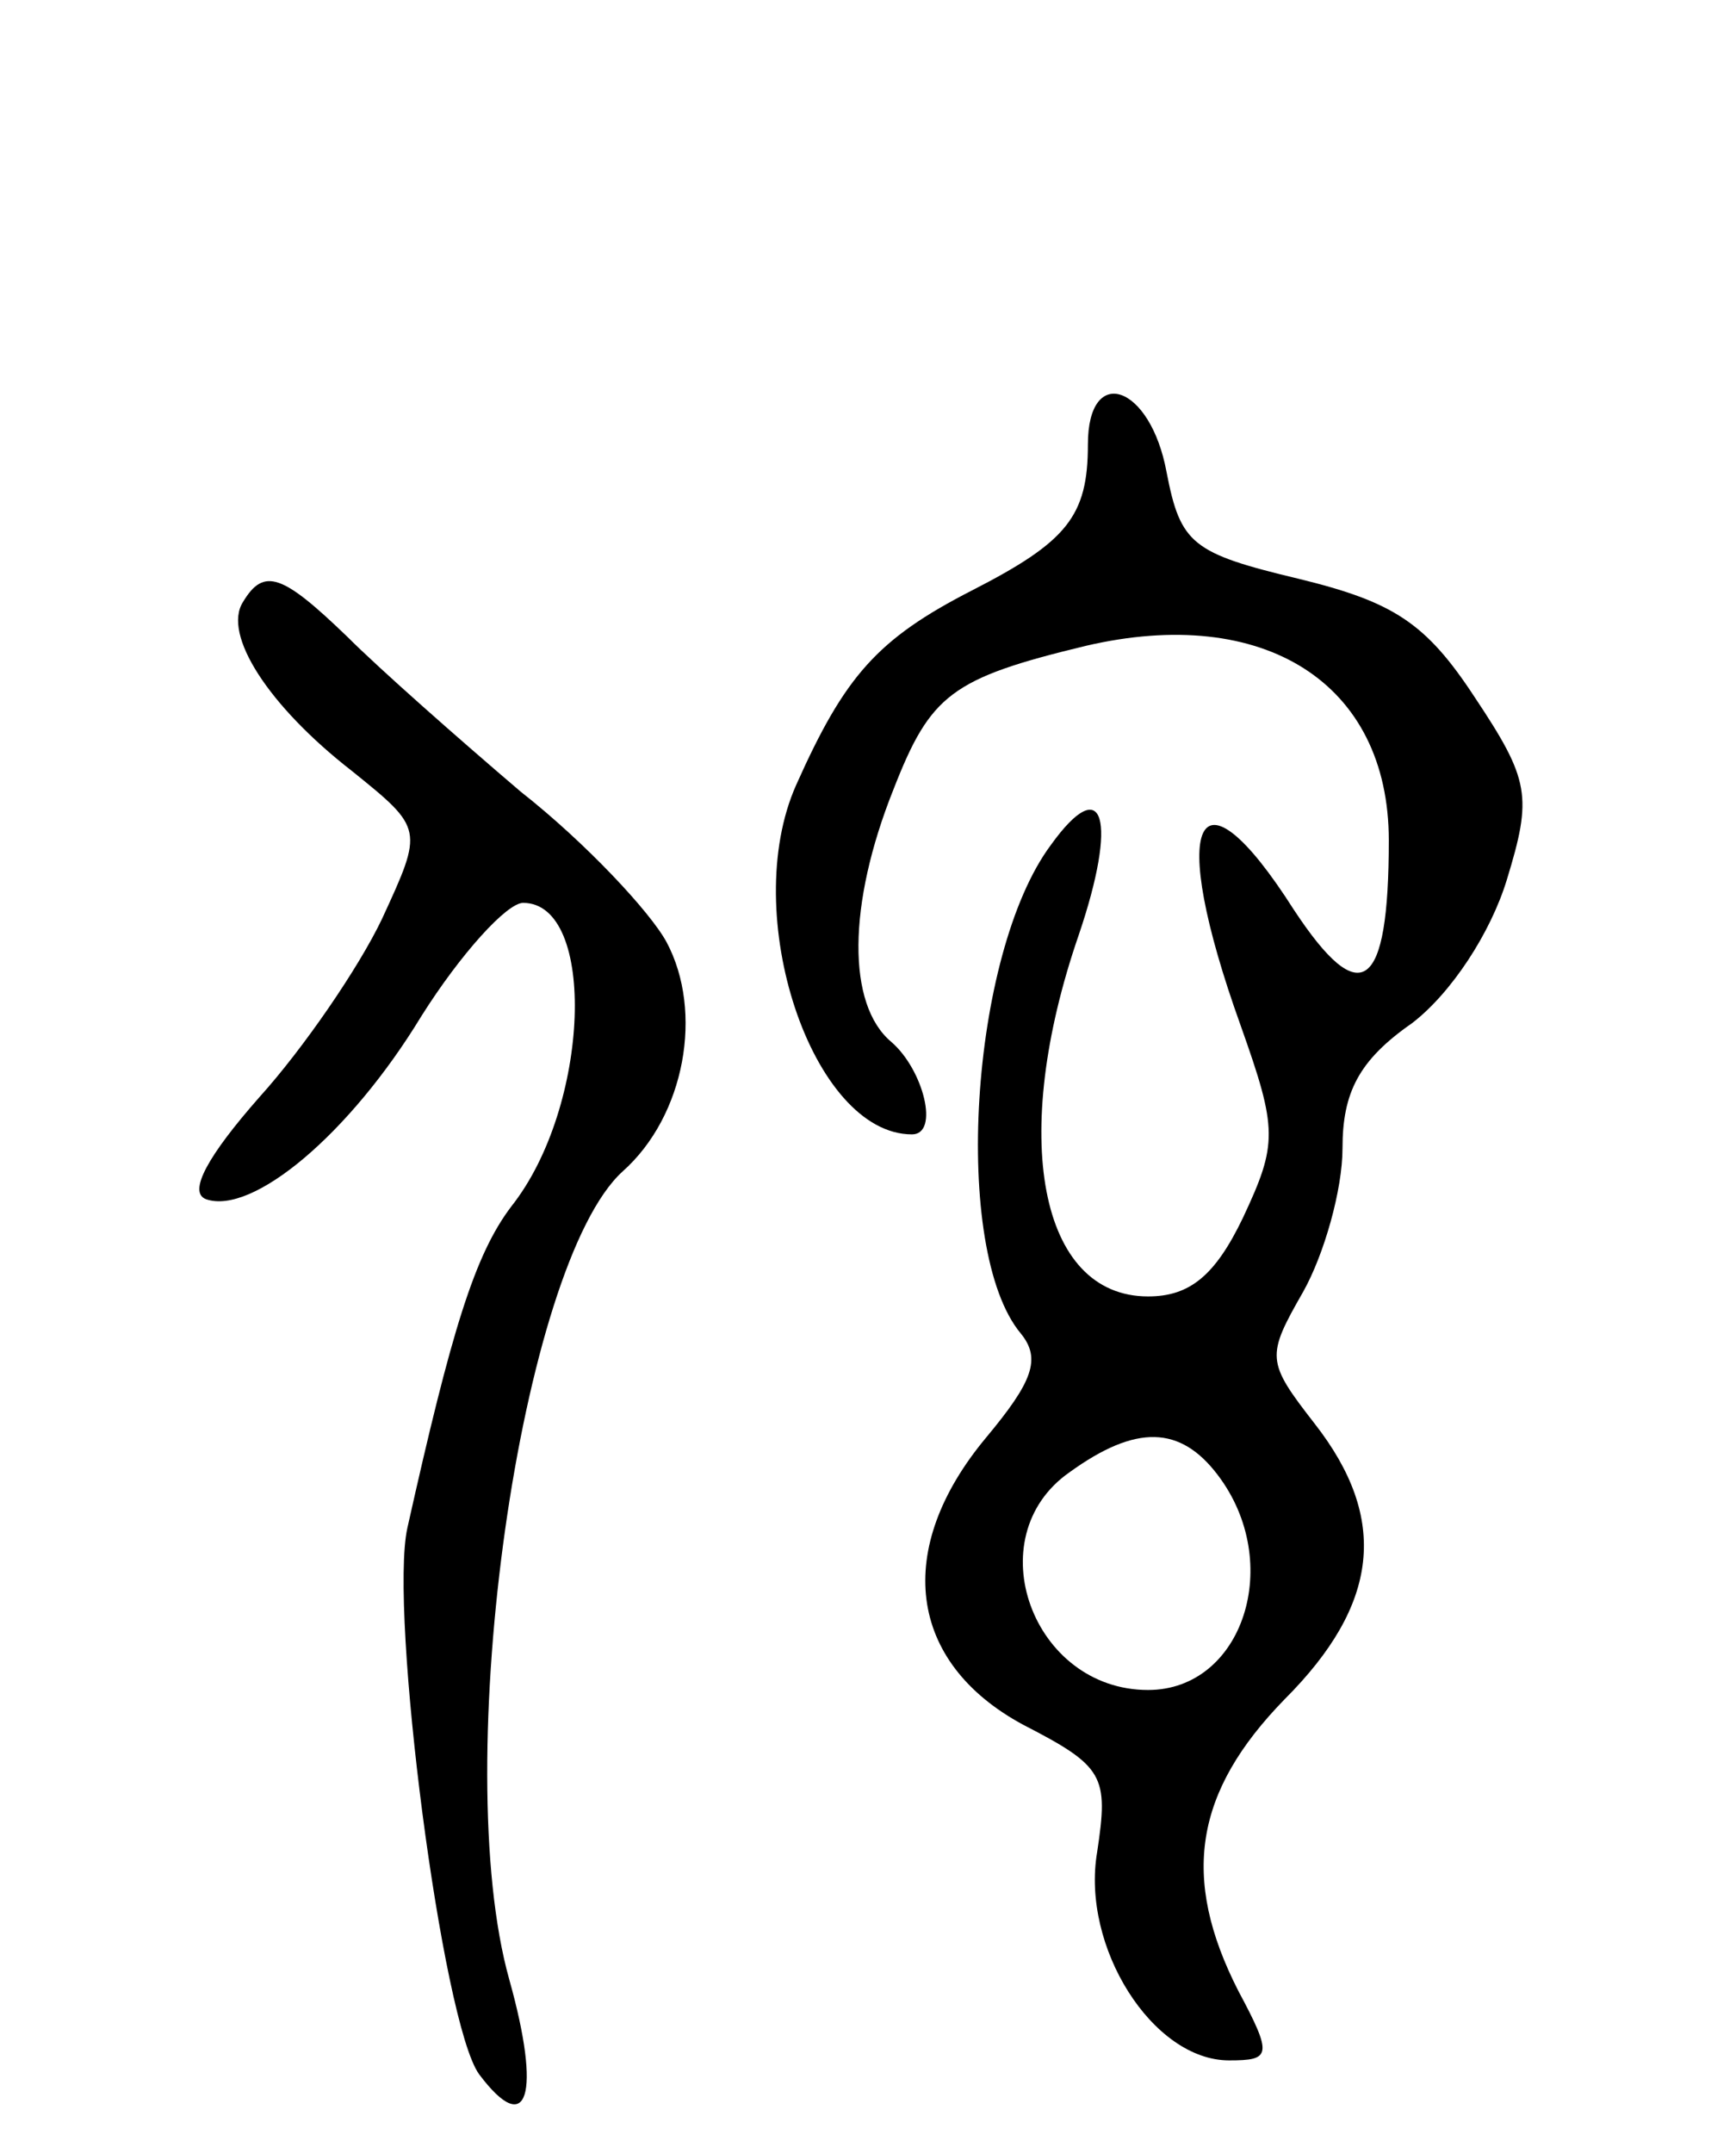<svg version="1.0" xmlns="http://www.w3.org/2000/svg"
 width="75pt" height="93pt" viewBox="0 0 75 93"
 preserveAspectRatio="xMidYMid meet">
<g transform="translate(0,93) scale(0.1,-0.1)"
fill="#000000" stroke="none">
<path d="M470 738 c0 -31 -9 -42 -50 -63 -41 -21 -55 -37 -76 -84 -25 -56 7
-151 50 -151 12 0 5 28 -9 40 -19 16 -19 59 1 109 16 41 25 48 83 62 77 18
131 -16 131 -84 0 -65 -12 -74 -41 -30 -42 66 -55 39 -23 -50 16 -45 16 -51 1
-83 -12 -25 -23 -34 -41 -34 -47 0 -60 69 -30 156 17 50 11 71 -12 39 -35 -47
-43 -175 -13 -211 9 -11 5 -21 -15 -45 -40 -48 -34 -97 16 -124 35 -18 37 -22
32 -55 -7 -41 24 -90 57 -90 18 0 19 2 4 30 -25 49 -19 86 20 126 41 41 45 78
13 119 -21 27 -21 29 -5 57 9 16 17 44 17 62 0 24 7 38 30 54 17 13 34 39 41
62 11 36 10 43 -14 79 -21 32 -35 41 -76 51 -46 11 -51 15 -57 46 -7 38 -34
47 -34 12z m56 -445 c29 -38 11 -93 -30 -93 -50 0 -74 66 -34 94 29 21 48 20
64 -1z"/>
<path d="M105 670 c-9 -14 11 -45 47 -73 31 -25 31 -25 13 -64 -10 -21 -34
-56 -53 -77 -22 -25 -31 -41 -23 -44 20 -7 62 28 93 79 17 27 37 49 44 49 32
0 29 -88 -5 -131 -16 -21 -26 -54 -45 -139 -8 -36 15 -214 31 -236 21 -28 27
-9 13 41 -26 93 5 309 49 349 27 24 35 69 19 99 -7 13 -35 43 -63 65 -27 23
-61 53 -75 67 -28 27 -36 30 -45 15z"/>
</g>
</svg>
